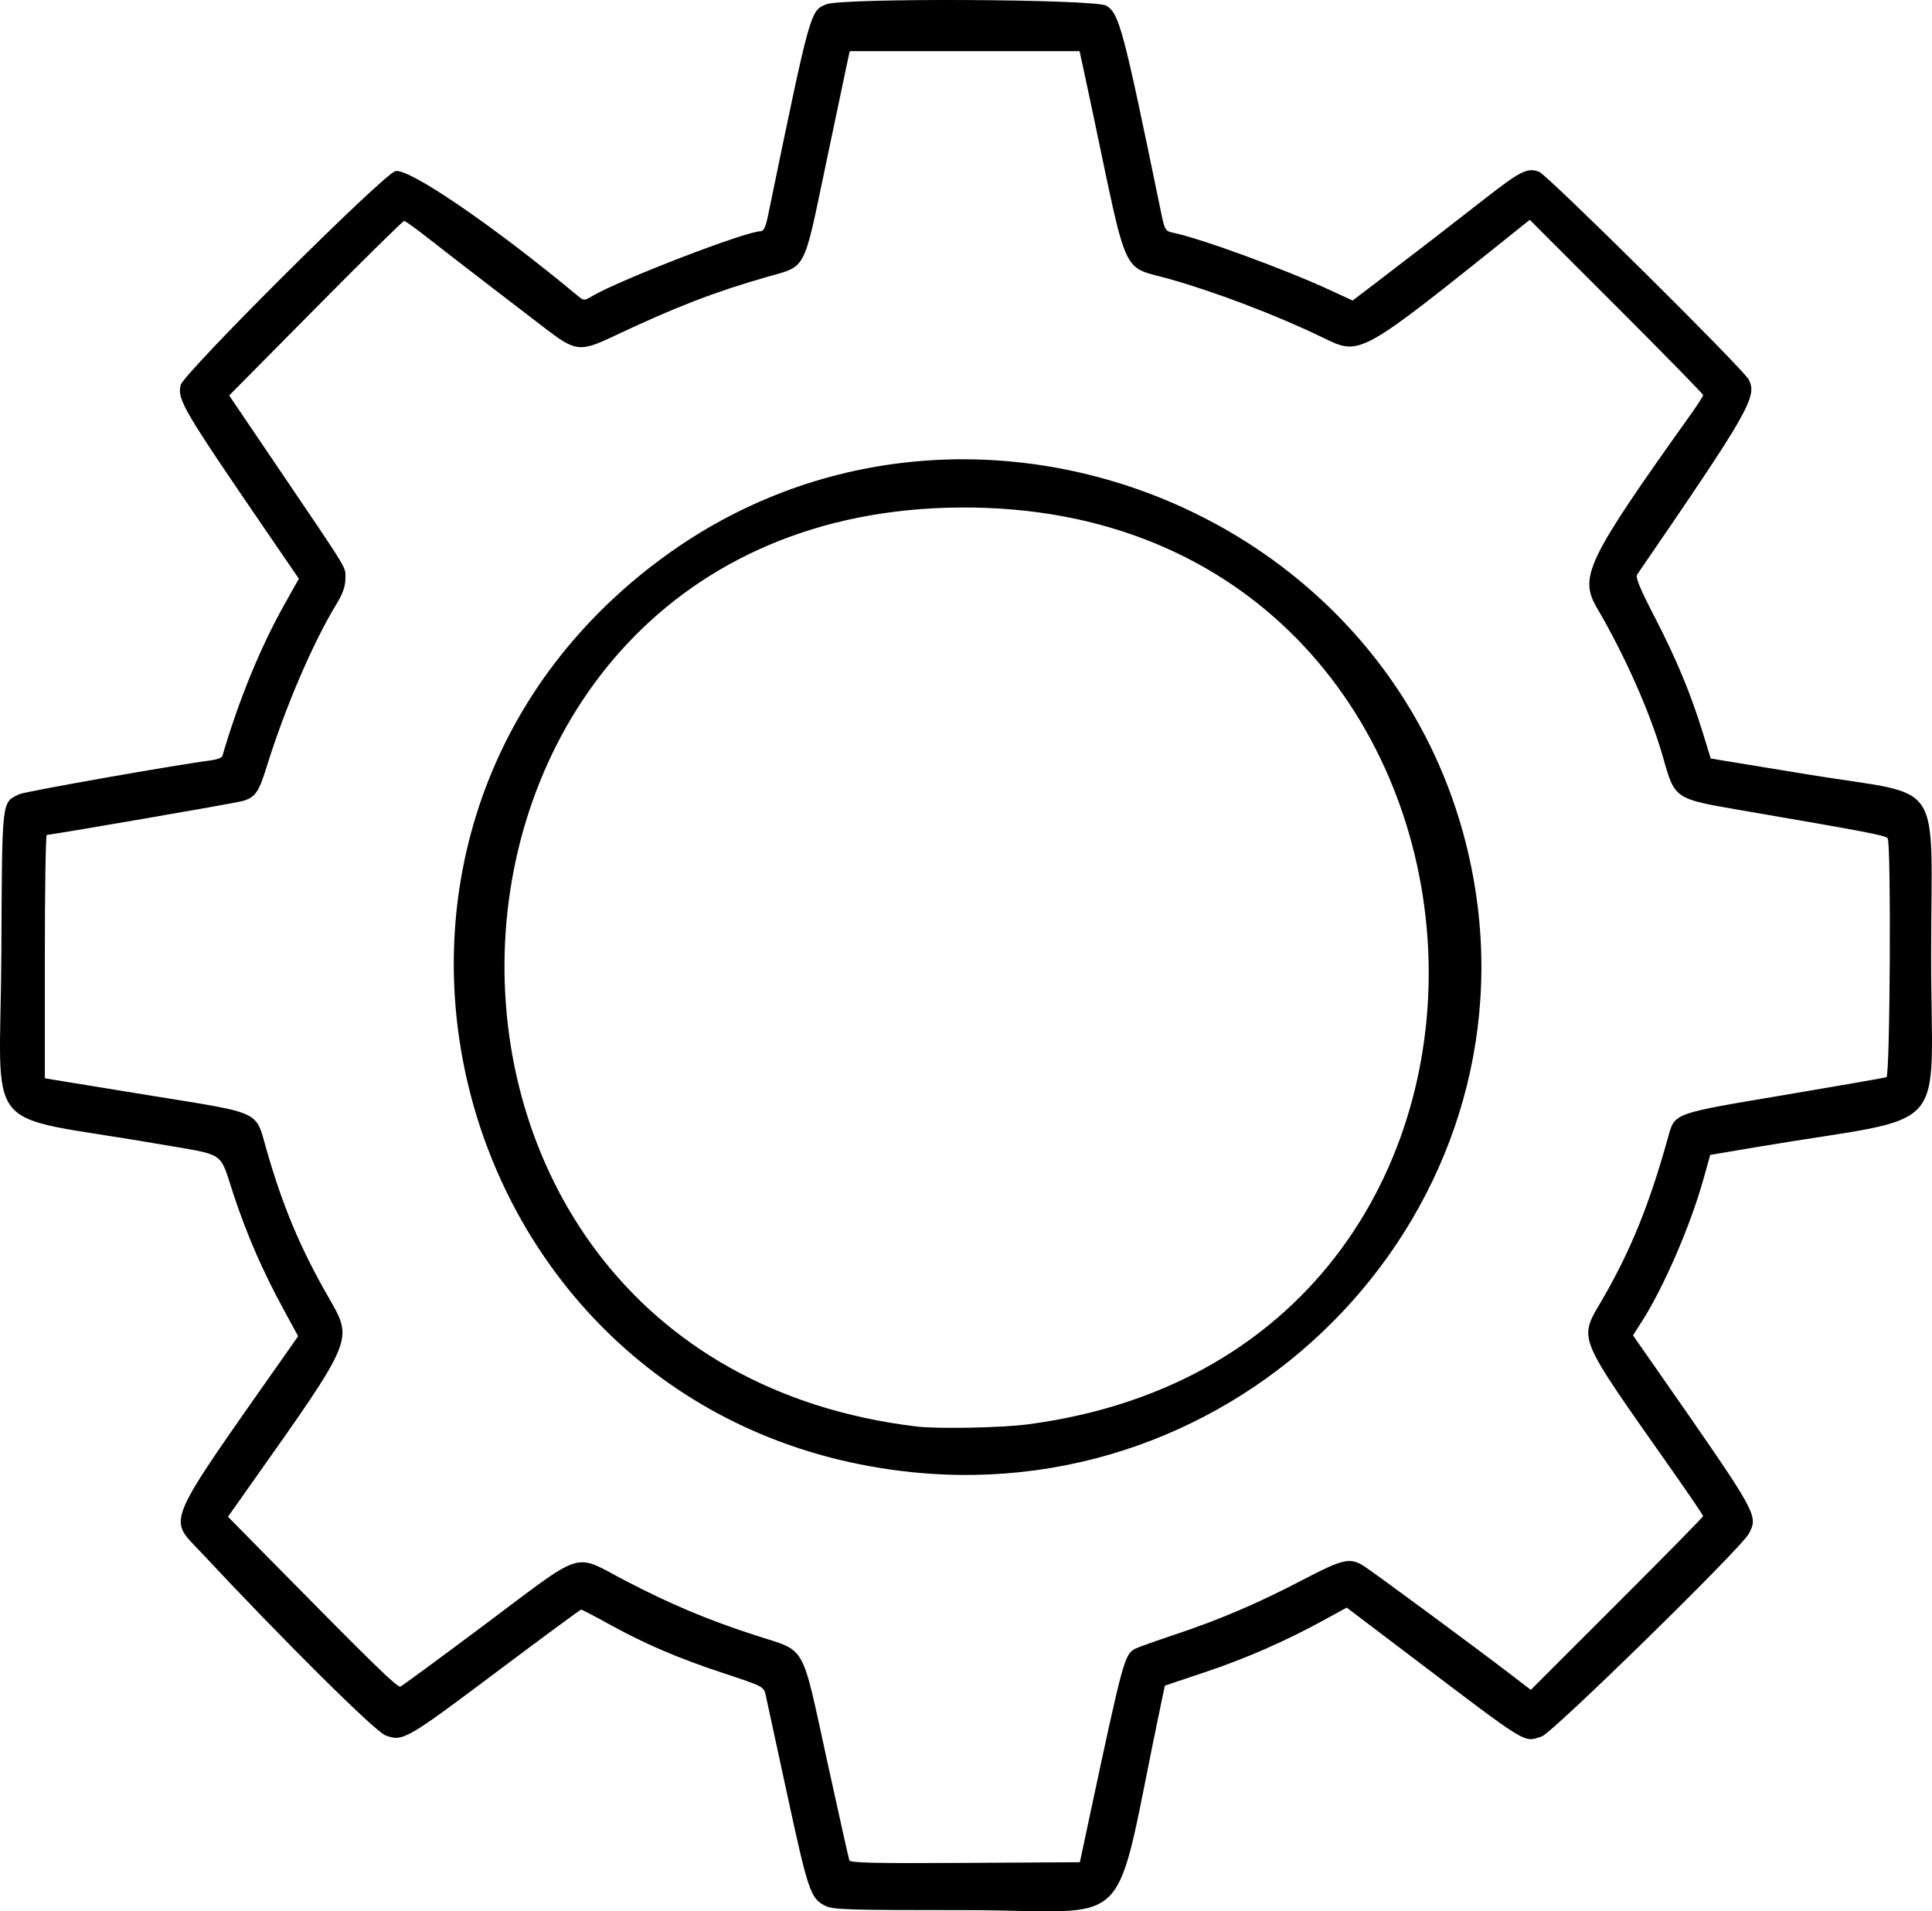 <?xml version="1.0" encoding="UTF-8" standalone="no"?>
<!-- Created with Inkscape (http://www.inkscape.org/) -->

<svg
   version="1.1"
   id="svg1"
   width="745.632"
   height="737.72"
   viewBox="0 0 745.632 737.72"
   xmlns="http://www.w3.org/2000/svg"
   xmlns:svg="http://www.w3.org/2000/svg">
  <defs
     id="defs1" />
  <g
     id="g1"
     transform="translate(-143.697,-113.75)">
    <path
       style="fill:#000000"
       d="m 462.034,849.248 c -5.495,-2.772 -6.508,-5.76 -14.497,-42.764 -4.154,-19.242 -7.894,-36.518 -8.311,-38.393 -0.755,-3.393 -0.827,-3.431 -16.242,-8.529 -17.797,-5.886 -30.296,-11.248 -44.439,-19.062 C 373.07,737.475 368.32,735 367.989,735 c -0.331,0 -14.976,10.795 -32.545,23.988 -35.071,26.337 -36.367,27.077 -42.995,24.545 -4.078,-1.557 -39.189,-36.409 -71.212,-70.685 -12.751,-13.648 -14.846,-8.782 33.301,-77.356 l 4.218,-6.008 -5.384,-9.902 c -8.279,-15.224 -14.118,-28.582 -19.414,-44.411 -5.922,-17.7 -2.138,-15.202 -30.457,-20.11 -68.206,-11.821 -59.64,-1.207 -59.275,-73.444 0.305,-60.387 0.029,-57.944 6.927,-61.333 2.097,-1.03 60.541,-11.355 73.683,-13.017 2.384,-0.301 4.481,-1.048 4.661,-1.659 6.379,-21.753 14.645,-41.934 24.006,-58.612 l 5.546,-9.882 -11.853,-17.308 c -32.898,-48.039 -35.137,-51.849 -33.767,-57.451 1.107,-4.525 77.903,-81.061 82.824,-82.544 4.899,-1.476 37.779,20.965 70.019,47.789 2.76,2.296 2.786,2.298 6,0.419 10.94,-6.393 59.164,-24.975 64.908,-25.01 1.237,-0.008 1.991,-1.523 2.866,-5.76 16.515,-79.99 16.311,-79.247 22.5,-81.834 6.049,-2.527 103.912,-2.044 108.141,0.534 4.982,3.038 6.505,8.787 20.995,79.249 1.511,7.35 1.725,7.729 4.701,8.352 10.845,2.269 43.093,14.065 60.746,22.221 l 8.602,3.974 9.885,-7.541 c 15.902,-12.132 25.992,-19.92 40.513,-31.273 14.386,-11.247 17.014,-12.574 21.552,-10.887 3.189,1.185 78.669,75.985 80.885,80.156 3.486,6.562 0.288,12.159 -43.039,75.314 -0.711,1.036 1.095,5.418 6.676,16.203 8.438,16.307 13.972,29.595 18.652,44.788 l 3.081,10.005 38.248,6.271 c 52.772,8.652 46.811,-0.291 46.807,70.219 -0.004,70.68 9.022,60.644 -65.871,73.24 L 803.738,559.5 801.078,569 c -5.005,17.876 -15.253,41.538 -23.743,54.821 l -3.401,5.321 9.883,14.179 c 38.679,55.492 38.555,55.27 34.764,62.478 -2.872,5.46 -75.797,76.845 -79.833,78.147 -7.191,2.319 -4.464,3.99 -50.774,-31.124 l -24.528,-18.598 -8.472,4.646 c -15.117,8.29 -30.149,14.891 -46.089,20.236 l -15.617,5.238 -1.598,7.578 c -19.108,90.594 -8.085,79.075 -75.668,79.075 -46.09,0 -50.803,-0.153 -53.966,-1.748 z M 564.193,815 c 12.901,-60.491 13.498,-62.694 17.562,-64.869 0.965,-0.516 7.829,-2.968 15.253,-5.449 17.649,-5.896 32.234,-12.139 49.679,-21.263 15.136,-7.916 17.917,-8.568 23.089,-5.415 3.246,1.979 42.792,31.159 57.224,42.224 l 7.5,5.75 33.25,-33.234 C 786.038,714.467 801,699.246 801,698.921 c 0,-0.325 -5.026,-7.752 -11.169,-16.506 -38.784,-55.264 -37.038,-50.899 -27.204,-68.025 10.64,-18.531 17.746,-36.155 24.77,-61.437 2.703,-9.728 1.357,-9.231 44.732,-16.536 21.105,-3.555 38.934,-6.663 39.622,-6.909 1.408,-0.502 1.864,-89.996 0.469,-92.188 -0.706,-1.11 -7.616,-2.434 -56.604,-10.851 -25.699,-4.415 -25.519,-4.294 -30.056,-20.308 -4.778,-16.863 -14.677,-39.278 -25.46,-57.646 -7.125,-12.138 -4.111,-18.384 36.086,-74.769 2.648,-3.714 4.815,-7.092 4.815,-7.506 0,-0.414 -15.056,-15.803 -33.457,-34.198 l -33.457,-33.446 -3.793,3.038 c -62.817,50.312 -61.382,49.517 -76.346,42.28 C 636.421,235.438 612.96,226.488 595,221.427 576.335,216.168 579.19,222.378 565.39,157 c -1.451,-6.875 -3.181,-14.975 -3.843,-18 l -1.205,-5.5 h -44.352 -44.352 l -1.297,6 c -0.713,3.3 -4.441,21.033 -8.283,39.408 -8.277,39.58 -7.146,37.43 -21.886,41.599 -20.078,5.678 -35.975,11.808 -59.375,22.896 -13.385,6.343 -14.953,6.151 -27.233,-3.326 C 350.229,237.502 340.975,230.401 333,224.296 c -7.975,-6.105 -18.55,-14.287 -23.5,-18.182 -4.95,-3.895 -9.373,-7.089 -9.828,-7.098 -0.456,-0.009 -15.836,15.146 -34.178,33.677 l -33.35,33.692 17.644,26.058 C 279.059,335.673 277,332.3 277,337.011 c 0,3.076 -0.964,5.814 -3.54,10.054 -9.149,15.061 -19.744,39.809 -26.936,62.92 -3.022,9.711 -4.424,11.641 -9.436,12.991 -3.19,0.859 -73.458,13 -75.338,13.017 -0.412,0.004 -0.75,21.136 -0.75,46.961 v 46.955 l 3.25,0.56 c 1.788,0.308 18.55,3.042 37.25,6.075 43.883,7.119 40.654,5.611 45.088,21.055 6.276,21.862 13.025,37.926 23.908,56.901 9.578,16.7 10.082,15.496 -30.455,72.828 l -8.363,11.828 17.4,17.672 c 38.984,39.593 47.989,48.359 49.179,47.873 0.684,-0.28 14.985,-10.789 31.78,-23.355 40.171,-30.055 34.385,-28.23 55.198,-17.41 17.574,9.136 31.831,15.117 50.266,21.086 19.679,6.372 17.324,2.207 27.454,48.553 4.439,20.309 8.278,37.492 8.531,38.186 0.362,0.993 9.837,1.205 44.718,1 L 560.461,832.5 Z M 495.5,681.946 C 317.655,663.513 254.713,438.164 397.36,330.577 513.847,242.72 685.926,309.082 712.216,452 735.732,579.842 626.689,695.543 495.5,681.946 Z m 44.8,-18.44 C 762.193,634.418 738.419,308.32 514.5,309.624 c -223.848,1.304 -239.506,328.029 -17,354.717 8.108,0.972 32.666,0.493 42.8,-0.835 z"
       id="path1" />
  </g>
</svg>
